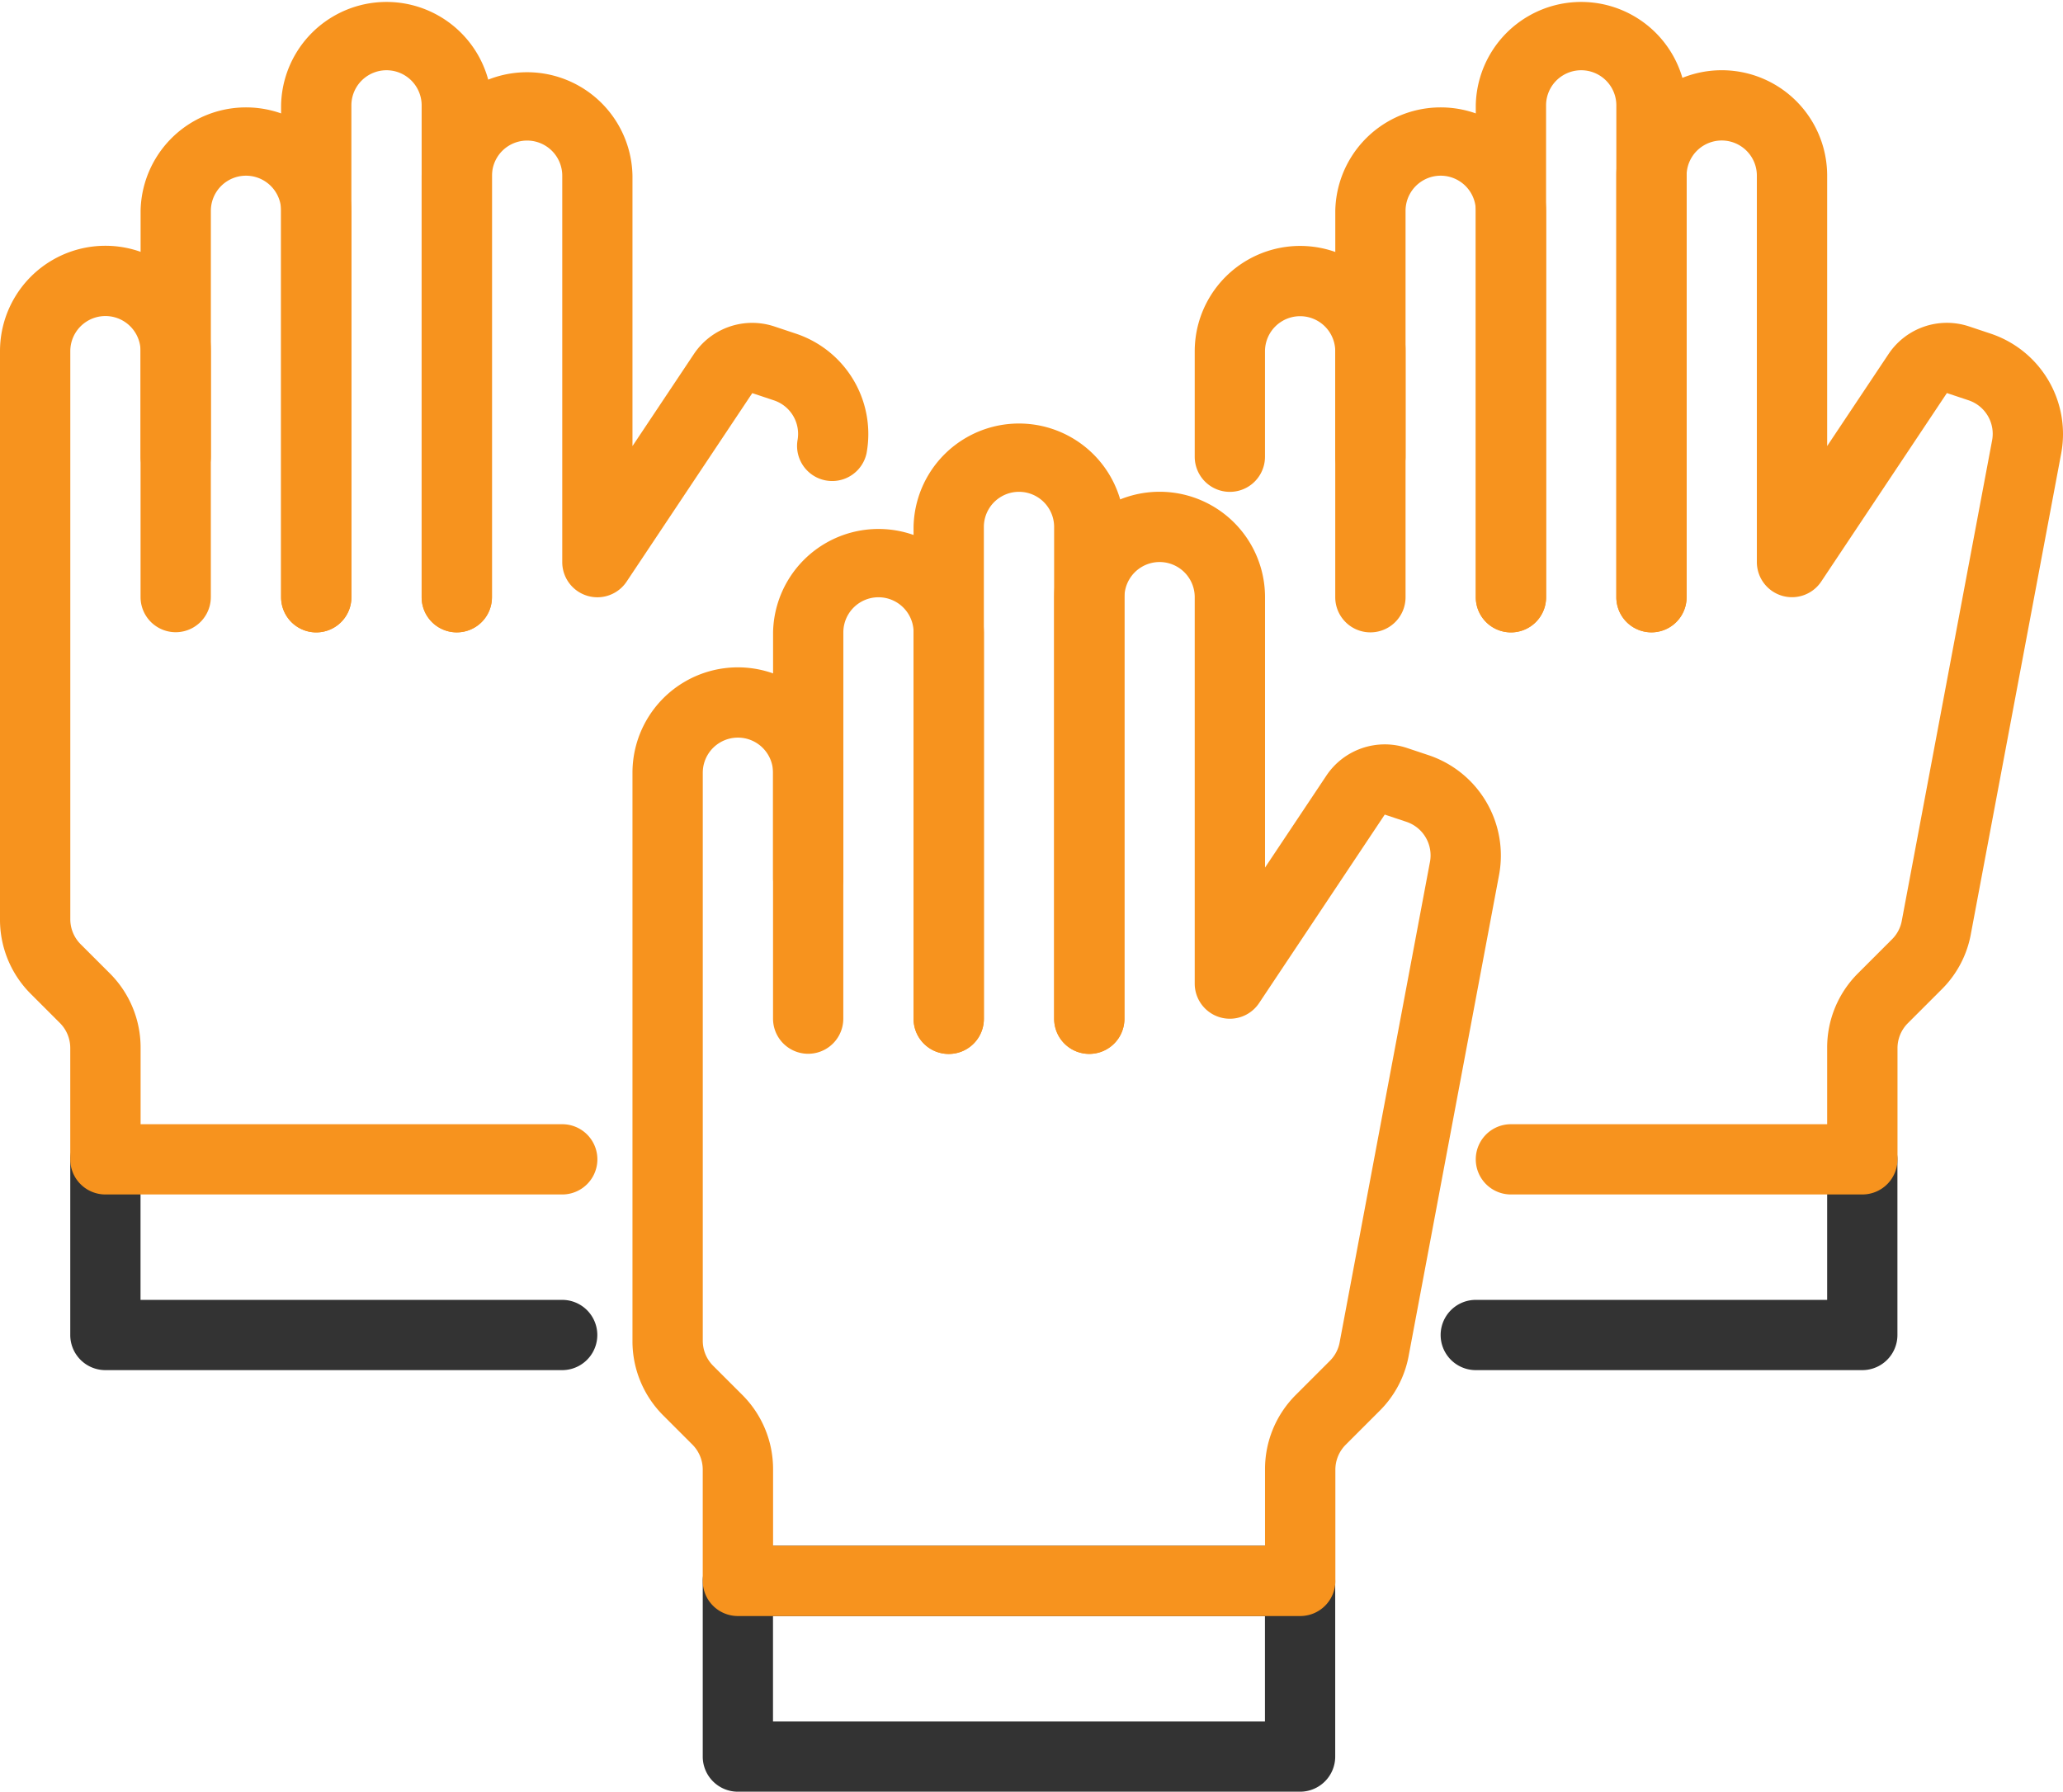 <svg xmlns="http://www.w3.org/2000/svg" width="55.258" height="48" viewBox="0 0 55.258 48">
  <g id="그룹_1756" data-name="그룹 1756" transform="translate(-3048.577 -1128)">
    <g id="그룹_1743" data-name="그룹 1743" transform="translate(3065.518 1139.294)">
      <g id="그룹_1739" data-name="그룹 1739" transform="translate(1.882 30.118)">
        <path id="패스_2873" data-name="패스 2873" d="M3144.577,1310.588h-15.059a.941.941,0,0,1-.941-.941v-4.706a.941.941,0,0,1,.941-.941h15.059a.941.941,0,0,1,.941.941v4.706A.941.941,0,0,1,3144.577,1310.588Zm-14.118-1.882h13.177v-2.823h-13.177Z" transform="translate(-3128.577 -1304)" fill="#333"/>
      </g>
      <g id="그룹_1740" data-name="그룹 1740" transform="translate(7.529 0)">
        <path id="패스_2874" data-name="패스 2874" d="M3157.283,1192.941a.941.941,0,0,1-.941-.941v-13.177a.941.941,0,1,0-1.882,0V1192a.941.941,0,0,1-1.883,0v-13.177a2.824,2.824,0,0,1,5.647,0V1192A.941.941,0,0,1,3157.283,1192.941Z" transform="translate(-3152.577 -1176)" fill="#f7931e"/>
      </g>
      <g id="그룹_1741" data-name="그룹 1741" transform="translate(3.765 2.824)">
        <path id="패스_2875" data-name="패스 2875" d="M3141.283,1202.118a.941.941,0,0,1-.941-.941v-10.353a.941.941,0,0,0-1.882,0v6.588a.941.941,0,1,1-1.882,0v-6.588a2.824,2.824,0,0,1,5.647,0v10.353A.941.941,0,0,1,3141.283,1202.118Z" transform="translate(-3136.577 -1188)" fill="#f7931e"/>
      </g>
      <g id="그룹_1742" data-name="그룹 1742" transform="translate(0 1.882)">
        <path id="패스_2876" data-name="패스 2876" d="M3138.459,1214.118H3123.4a.941.941,0,0,1-.941-.941v-2.985a.949.949,0,0,0-.276-.666l-.779-.779a2.806,2.806,0,0,1-.827-2v-15.221a2.823,2.823,0,1,1,5.647,0v6.588a.941.941,0,0,1-1.882,0v-6.588a.941.941,0,0,0-1.882,0v15.221a.948.948,0,0,0,.276.665l.78.779a2.808,2.808,0,0,1,.827,2v2.044h13.177v-2.044a2.806,2.806,0,0,1,.827-2l.912-.912a.938.938,0,0,0,.261-.5l2.419-12.87a.947.947,0,0,0-.628-1.067l-.584-.195-3.366,5.05a.941.941,0,0,1-1.724-.522v-10.353a.941.941,0,0,0-1.882,0v11.294a.941.941,0,0,1-1.882,0v-11.294a2.823,2.823,0,0,1,5.647,0v7.245l1.642-2.462a1.881,1.881,0,0,1,2.162-.742l.584.195a2.834,2.834,0,0,1,1.882,3.2l-2.417,12.86a2.793,2.793,0,0,1-.781,1.5l-.912.912a.948.948,0,0,0-.276.666v2.985A.941.941,0,0,1,3138.459,1214.118Z" transform="translate(-3120.577 -1184)" fill="#f7931e"/>
      </g>
    </g>
    <g id="그룹_1749" data-name="그룹 1749" transform="translate(3080.577 1128)">
      <g id="그룹_1744" data-name="그룹 1744" transform="translate(7.529 0)">
        <path id="패스_2877" data-name="패스 2877" d="M3221.283,1144.941a.941.941,0,0,1-.941-.941v-13.177a.941.941,0,1,0-1.882,0V1144a.941.941,0,0,1-1.883,0v-13.177a2.824,2.824,0,0,1,5.647,0V1144A.941.941,0,0,1,3221.283,1144.941Z" transform="translate(-3216.577 -1128)" fill="#f7931e"/>
      </g>
      <g id="그룹_1745" data-name="그룹 1745" transform="translate(3.765 2.824)">
        <path id="패스_2878" data-name="패스 2878" d="M3205.283,1154.118a.941.941,0,0,1-.941-.941v-10.353a.941.941,0,0,0-1.882,0v6.588a.941.941,0,1,1-1.882,0v-6.588a2.824,2.824,0,0,1,5.647,0v10.353A.941.941,0,0,1,3205.283,1154.118Z" transform="translate(-3200.577 -1140)" fill="#f7931e"/>
      </g>
      <g id="그룹_1746" data-name="그룹 1746" transform="translate(0 6.588)">
        <path id="패스_2879" data-name="패스 2879" d="M3189.283,1166.353a.941.941,0,0,1-.941-.941v-6.588a.941.941,0,0,0-1.882,0v2.824a.941.941,0,1,1-1.882,0v-2.824a2.823,2.823,0,0,1,5.647,0v6.588A.941.941,0,0,1,3189.283,1166.353Z" transform="translate(-3184.577 -1156)" fill="#f7931e"/>
      </g>
      <g id="그룹_1747" data-name="그룹 1747" transform="translate(6.588 30.118)">
        <path id="패스_2880" data-name="패스 2880" d="M3223.871,1262.588h-10.353a.941.941,0,0,1,0-1.882h9.412v-3.765a.941.941,0,0,1,1.882,0v4.706A.941.941,0,0,1,3223.871,1262.588Z" transform="translate(-3212.577 -1256)" fill="#333"/>
      </g>
      <g id="그룹_1748" data-name="그룹 1748" transform="translate(7.529 1.882)">
        <path id="패스_2881" data-name="패스 2881" d="M3226.93,1166.118h-9.412a.941.941,0,0,1,0-1.882h8.471v-2.044a2.806,2.806,0,0,1,.827-2l.912-.912a.938.938,0,0,0,.261-.5l2.419-12.87a.947.947,0,0,0-.628-1.067l-.584-.195-3.366,5.05a.941.941,0,0,1-1.724-.522v-10.353a.941.941,0,0,0-1.882,0v11.294a.941.941,0,1,1-1.882,0v-11.294a2.823,2.823,0,0,1,5.647,0v7.245l1.642-2.462a1.879,1.879,0,0,1,2.162-.742l.584.195a2.834,2.834,0,0,1,1.882,3.2l-2.417,12.86a2.793,2.793,0,0,1-.781,1.5l-.912.912a.947.947,0,0,0-.276.666v2.985A.941.941,0,0,1,3226.93,1166.118Z" transform="translate(-3216.577 -1136)" fill="#f7931e"/>
      </g>
    </g>
    <g id="그룹_1755" data-name="그룹 1755" transform="translate(3048.577 1128)">
      <g id="그룹_1750" data-name="그룹 1750" transform="translate(7.529 0)">
        <path id="패스_2882" data-name="패스 2882" d="M3085.283,1144.941a.941.941,0,0,1-.941-.941v-13.177a.941.941,0,1,0-1.882,0V1144a.941.941,0,0,1-1.883,0v-13.177a2.824,2.824,0,0,1,5.647,0V1144A.941.941,0,0,1,3085.283,1144.941Z" transform="translate(-3080.577 -1128)" fill="#f7931e"/>
      </g>
      <g id="그룹_1751" data-name="그룹 1751" transform="translate(3.765 2.824)">
        <path id="패스_2883" data-name="패스 2883" d="M3069.283,1154.118a.941.941,0,0,1-.941-.941v-10.353a.941.941,0,0,0-1.882,0v6.588a.941.941,0,1,1-1.882,0v-6.588a2.824,2.824,0,0,1,5.647,0v10.353A.941.941,0,0,1,3069.283,1154.118Z" transform="translate(-3064.577 -1140)" fill="#f7931e"/>
      </g>
      <g id="그룹_1752" data-name="그룹 1752" transform="translate(11.294 1.882)">
        <path id="패스_2884" data-name="패스 2884" d="M3097.518,1151.059a.941.941,0,0,1-.941-.941v-11.294a2.824,2.824,0,0,1,5.647,0v7.245l1.642-2.462a1.879,1.879,0,0,1,2.162-.742l.584.195a2.834,2.834,0,0,1,1.882,3.2.941.941,0,0,1-1.849-.348.947.947,0,0,0-.628-1.067l-.584-.195-3.366,5.05a.941.941,0,0,1-1.724-.522v-10.353a.941.941,0,0,0-1.882,0v11.294A.941.941,0,0,1,3097.518,1151.059Z" transform="translate(-3096.577 -1136)" fill="#f7931e"/>
      </g>
      <g id="그룹_1753" data-name="그룹 1753" transform="translate(1.882 30.118)">
        <path id="패스_2885" data-name="패스 2885" d="M3069.753,1262.588h-12.235a.941.941,0,0,1-.941-.941v-4.706a.941.941,0,0,1,1.882,0v3.765h11.294a.941.941,0,0,1,0,1.882Z" transform="translate(-3056.577 -1256)" fill="#333"/>
      </g>
      <g id="그룹_1754" data-name="그룹 1754" transform="translate(0 6.588)">
        <path id="패스_2886" data-name="패스 2886" d="M3063.636,1181.412H3051.4a.941.941,0,0,1-.941-.941v-2.985a.949.949,0,0,0-.276-.666l-.779-.779a2.806,2.806,0,0,1-.827-2v-15.221a2.823,2.823,0,0,1,5.647,0v6.588a.941.941,0,1,1-1.882,0v-6.588a.941.941,0,0,0-1.882,0v15.221a.949.949,0,0,0,.276.666l.78.779a2.807,2.807,0,0,1,.827,2v2.044h11.294a.941.941,0,0,1,0,1.882Z" transform="translate(-3048.577 -1156)" fill="#f7931e"/>
      </g>
    </g>
  </g>
</svg>
